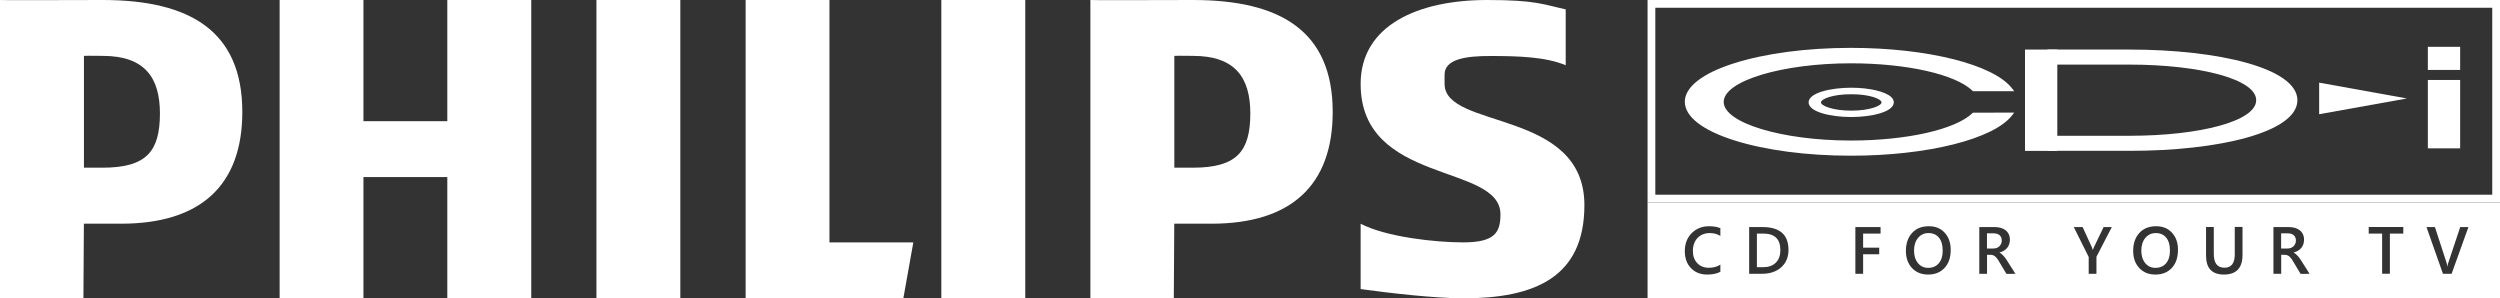 <?xml version="1.0" encoding="utf-8"?>
<!-- Generator: Adobe Illustrator 26.0.3, SVG Export Plug-In . SVG Version: 6.00 Build 0)  -->
<svg version="1.1" id="Layer_1" xmlns="http://www.w3.org/2000/svg" xmlns:xlink="http://www.w3.org/1999/xlink" x="0px" y="0px"
	 viewBox="0 0 3839 458" style="enable-background:new 0 0 3839 458;" xml:space="preserve">
<rect x="0" y="0" width="3839" height="458" fill="#333333" stroke="none"/>
<style type="text/css">
	.st0{fill:#FFFFFF;}
</style>
<g>
	<g>
		<path class="st0" d="M1831.9,0c-52,0-157.3,0.6-157.5,0v458h128.1l0.7-114.5h57.2c122.1,0,186.1-58.9,186.1-171.7
			C2046.4,47.7,1966.4,0,1831.9,0z M1831.9,257.5h-28.6V85.8c7.7-0.4,21.9,0,28.6,0c64.7,0,88.1,33.1,88.1,88.7
			C1919.8,231.9,1900,257.5,1831.9,257.5z"/>
		<polygon class="st0" points="686.9,458 686.9,271.9 558.1,271.9 558.1,458 429.4,458 429.4,0 558.1,0 558.1,186.1 686.9,186.1 
			686.9,0 815.8,0 815.8,458 		"/>
		<polygon class="st0" points="915.9,458 915.9,0 1030.3,0 1044.7,0 1044.7,458 		"/>
		<polygon class="st0" points="1387.2,458 1145,458 1145,0 1273.7,0 1273.7,372.2 1402.5,372.2 		"/>
		<rect x="1445.5" y="0" class="st0" width="128.9" height="458"/>
		<path class="st0" d="M2218.3,114.5v14.4c0,70.3,214.7,38,214.7,186.1c0,111.1-76.5,143.1-186.1,143.1c-43,0-112.6-8-157.5-14.2
			V343.6c39.5,20.4,114.3,28.6,157.5,28.6c48.4,0,57.2-15.1,57.2-43c0-78.9-214.7-44.9-214.7-200.3c0-90.1,88.3-128.9,194.1-128.9
			c75,0,86.6,6.9,120.8,14.4v85.8C2373.9,87.3,2331.3,86,2290,86C2252.2,85.8,2218.3,90.3,2218.3,114.5z"/>
		<path class="st0" d="M157.5,0C105.3,0,0,0.6,0,0v458h128.1l0.7-114.5h57.2c122.1,0,186.1-58.9,186.1-171.7
			C372,47.7,291.9,0,157.5,0z M157.5,257.5h-28.6V85.8c7.7-0.4,21.9,0,28.6,0c64.7,0,88.1,33.1,88.1,88.7
			C245.4,231.9,225.6,257.5,157.5,257.5z"/>
	</g>
	<g>
		<path class="st0" d="M3827.1,11.9v287.1H2541.9V11.9H3827.1 M3839,0H2530v311h1309V0L3839,0z"/>
	</g>
	<g>
		<rect x="3728.2" y="122.8" class="st0" width="49.6" height="105"/>
		<rect x="3728.2" y="71.9" class="st0" width="49.6" height="35.5"/>
		<path class="st0" d="M2904.4,149.3c-8.8-8.7-33.6-14.6-61.7-14.6c-31.7,0-65.4,7.9-65.4,22.5c0,14.6,33.7,22.5,65.4,22.5
			s65.4-7.9,65.4-22.5C2908.2,154.5,2906.9,151.8,2904.4,149.3z M2842.8,144.7c28.8,0,46.5,7.4,46.5,12.6c0,5.1-18.1,12.6-46.5,12.6
			c-28.4,0-46.5-7.5-46.5-12.6C2796.3,152,2814,144.7,2842.8,144.7z"/>
		<path class="st0" d="M2842.3,239.1c-67.7,0-131.4-8.4-179.3-23.6c-48.9-15.5-75.8-36.6-75.8-59.2s26.9-43.7,75.8-59.2
			c48-15.2,111.6-23.6,179.3-23.6c117.3,0,219,25.5,247.3,62.1l3.4,4.4h-63.4l-0.8-0.8c-26.1-25.1-101-42-186.5-42
			c-105.9,0-195.4,27.1-195.4,59.3s89.5,59.3,195.4,59.3c85.4,0,160.4-16.9,186.5-42l0.8-0.8l63.4-0.1l-3.4,4.4
			C3061.4,213.6,2959.7,239.1,2842.3,239.1z"/>
		<rect x="3109.6" y="76.1" class="st0" width="49.6" height="155.6"/>
		<polygon class="st0" points="3561.3,126.9 3561.3,175.4 3696,151.2 		"/>
		<path class="st0" d="M3527.9,153.9c0-49.1-120.9-77.8-257.8-77.8H3144v23.1h126.1c107.5,0,194.5,22.3,194.5,54.6v0.1
			c0,32.3-87.1,54.6-194.5,54.6H3144v23.1h126.1C3407,231.8,3527.9,203.1,3527.9,153.9L3527.9,153.9z"/>
	</g>
	<g>
		<path class="st0" d="M3310.4,357.9c-6.6,0-11.9,2.5-16,7.4c-4.1,4.9-6.2,11.4-6.2,19.4c0,8,2,14.4,6,19.3c4,4.9,9.2,7.3,15.7,7.3
			c6.9,0,12.3-2.3,16.3-7c4-4.6,6-11.1,6-19.5c0-8.6-1.9-15.2-5.8-19.9C3322.5,360.2,3317.2,357.9,3310.4,357.9z"/>
		<path class="st0" d="M2961.4,357.9c-6.6,0-11.9,2.5-16,7.4c-4.1,4.9-6.2,11.4-6.2,19.4c0,8,2,14.4,6,19.3c4,4.9,9.2,7.3,15.7,7.3
			c6.9,0,12.3-2.3,16.3-7c4-4.6,6-11.1,6-19.5c0-8.6-1.9-15.2-5.8-19.9C2973.5,360.2,2968.2,357.9,2961.4,357.9z"/>
		<path class="st0" d="M3073.9,369.3c0-3.4-1.1-6.1-3.3-8.1c-2.2-1.9-5.3-2.9-9.4-2.9h-10v23.3h9.9c1.8,0,3.5-0.3,5.1-0.9
			c1.6-0.6,2.9-1.4,4-2.5c1.1-1.1,2-2.4,2.7-3.9C3073.6,372.9,3073.9,371.2,3073.9,369.3z"/>
		<path class="st0" d="M2530,311v147h1309V311H2530z M2641.7,362.2c-4.8-2.9-10.2-4.3-16-4.3c-7.8,0-14.1,2.5-18.9,7.5
			c-4.8,5-7.2,11.6-7.2,19.9c0,7.9,2.3,14.2,6.8,18.9c4.5,4.7,10.4,7,17.8,7c6.8,0,12.6-1.6,17.6-4.8v11c-5.4,2.8-12.1,4.2-20.2,4.2
			c-10.4,0-18.7-3.3-25-9.9c-6.3-6.6-9.4-15.2-9.4-25.9c0-11.5,3.5-20.7,10.6-27.8c7.1-7.1,16-10.6,26.7-10.6c6.9,0,12.7,1,17.3,3
			V362.2z M2735.4,410.3c-7.3,6.7-17.2,10.1-29.5,10.1h-19.9v-71.7h20.7c26.4,0,39.7,11.7,39.7,35
			C2746.4,394.7,2742.8,403.6,2735.4,410.3z M2887.8,358.7H2861v21.6h24.7v10.1H2861v30h-11.9v-71.7h38.7V358.7z M2986.1,411.4
			c-6.3,6.8-14.7,10.2-25.3,10.2c-10.3,0-18.6-3.4-24.8-10.1c-6.2-6.7-9.3-15.4-9.3-26.2c0-11.5,3.2-20.7,9.5-27.6
			c6.3-6.9,14.9-10.3,25.8-10.3c10.1,0,18.2,3.3,24.3,10c6.2,6.7,9.2,15.4,9.2,26.2C2995.6,395.3,2992.4,404.6,2986.1,411.4z
			 M3081,420.4l-11.5-19.2c-1-1.8-2-3.3-3-4.5c-1-1.2-2-2.3-3-3.1c-1-0.8-2.1-1.4-3.3-1.8c-1.2-0.4-2.6-0.5-4.1-0.5h-4.8v29.1h-11.9
			v-71.7h23.6c3.4,0,6.5,0.4,9.3,1.2c2.8,0.8,5.3,2,7.4,3.6c2.1,1.6,3.7,3.6,4.9,6.1c1.2,2.4,1.8,5.2,1.8,8.5c0,2.5-0.4,4.9-1.1,7
			c-0.8,2.1-1.8,4-3.2,5.7c-1.4,1.7-3.1,3.1-5,4.2c-2,1.2-4.1,2.1-6.6,2.7v0.2c1.3,0.7,2.4,1.5,3.4,2.4c1,0.9,1.9,1.8,2.8,2.7
			c0.9,0.9,1.7,2,2.6,3.2c0.9,1.2,1.8,2.6,2.8,4.1l12.8,20.2H3081z M3219.3,394.3v26.1h-11.9v-25.8l-22.9-45.9h13.6l14.1,30.8
			c0.2,0.4,0.7,1.8,1.5,4.2h0.1c0.3-1.1,0.9-2.5,1.7-4.2l14.8-30.8h12.6L3219.3,394.3z M3335.1,411.4c-6.3,6.8-14.7,10.2-25.3,10.2
			c-10.3,0-18.6-3.4-24.8-10.1c-6.2-6.7-9.3-15.4-9.3-26.2c0-11.5,3.2-20.7,9.5-27.6c6.3-6.9,14.9-10.3,25.8-10.3
			c10.1,0,18.2,3.3,24.3,10c6.2,6.7,9.2,15.4,9.2,26.2C3344.5,395.3,3341.4,404.6,3335.1,411.4z M3443.6,391.4
			c0,20.1-9.5,30.2-28.6,30.2c-18.3,0-27.4-9.7-27.4-29.1v-43.9h11.9v41.4c0,14.1,5.5,21.1,16.4,21.1c10.5,0,15.8-6.8,15.8-20.4
			v-42.2h11.9V391.4z M3532.7,420.4l-11.5-19.2c-1-1.8-2-3.3-3-4.5c-1-1.2-2-2.3-3-3.1c-1-0.8-2.1-1.4-3.3-1.8
			c-1.2-0.4-2.6-0.5-4.1-0.5h-4.8v29.1h-11.9v-71.7h23.6c3.4,0,6.5,0.4,9.3,1.2c2.8,0.8,5.3,2,7.4,3.6c2.1,1.6,3.7,3.6,4.9,6.1
			c1.2,2.4,1.8,5.2,1.8,8.5c0,2.5-0.4,4.9-1.1,7c-0.8,2.1-1.8,4-3.2,5.7c-1.4,1.7-3.1,3.1-5,4.2c-2,1.2-4.1,2.1-6.6,2.7v0.2
			c1.3,0.7,2.4,1.5,3.4,2.4c1,0.9,1.9,1.8,2.8,2.7c0.9,0.9,1.7,2,2.6,3.2c0.9,1.2,1.8,2.6,2.8,4.1l12.8,20.2H3532.7z M3690.5,358.7
			h-20.6v61.6H3658v-61.6h-20.6v-10.1h53.1V358.7z M3764.7,420.4h-13.3l-25.3-71.7h13l17.7,54.4c0.6,1.7,1,3.8,1.3,6.1h0.2
			c0.2-1.9,0.7-4,1.5-6.2l18.1-54.3h12.6L3764.7,420.4z"/>
		<path class="st0" d="M3525.6,369.3c0-3.4-1.1-6.1-3.3-8.1c-2.2-1.9-5.3-2.9-9.4-2.9h-10v23.3h9.9c1.8,0,3.5-0.3,5.1-0.9
			c1.6-0.6,2.9-1.4,4-2.5c1.1-1.1,2-2.4,2.7-3.9C3525.3,372.9,3525.6,371.2,3525.6,369.3z"/>
		<path class="st0" d="M2707.9,358.7h-10v51.6h9.5c8.4,0,14.9-2.3,19.5-6.9c4.7-4.6,7-11.1,7-19.5
			C2733.9,367.1,2725.2,358.7,2707.9,358.7z"/>
	</g>
</g>
</svg>

